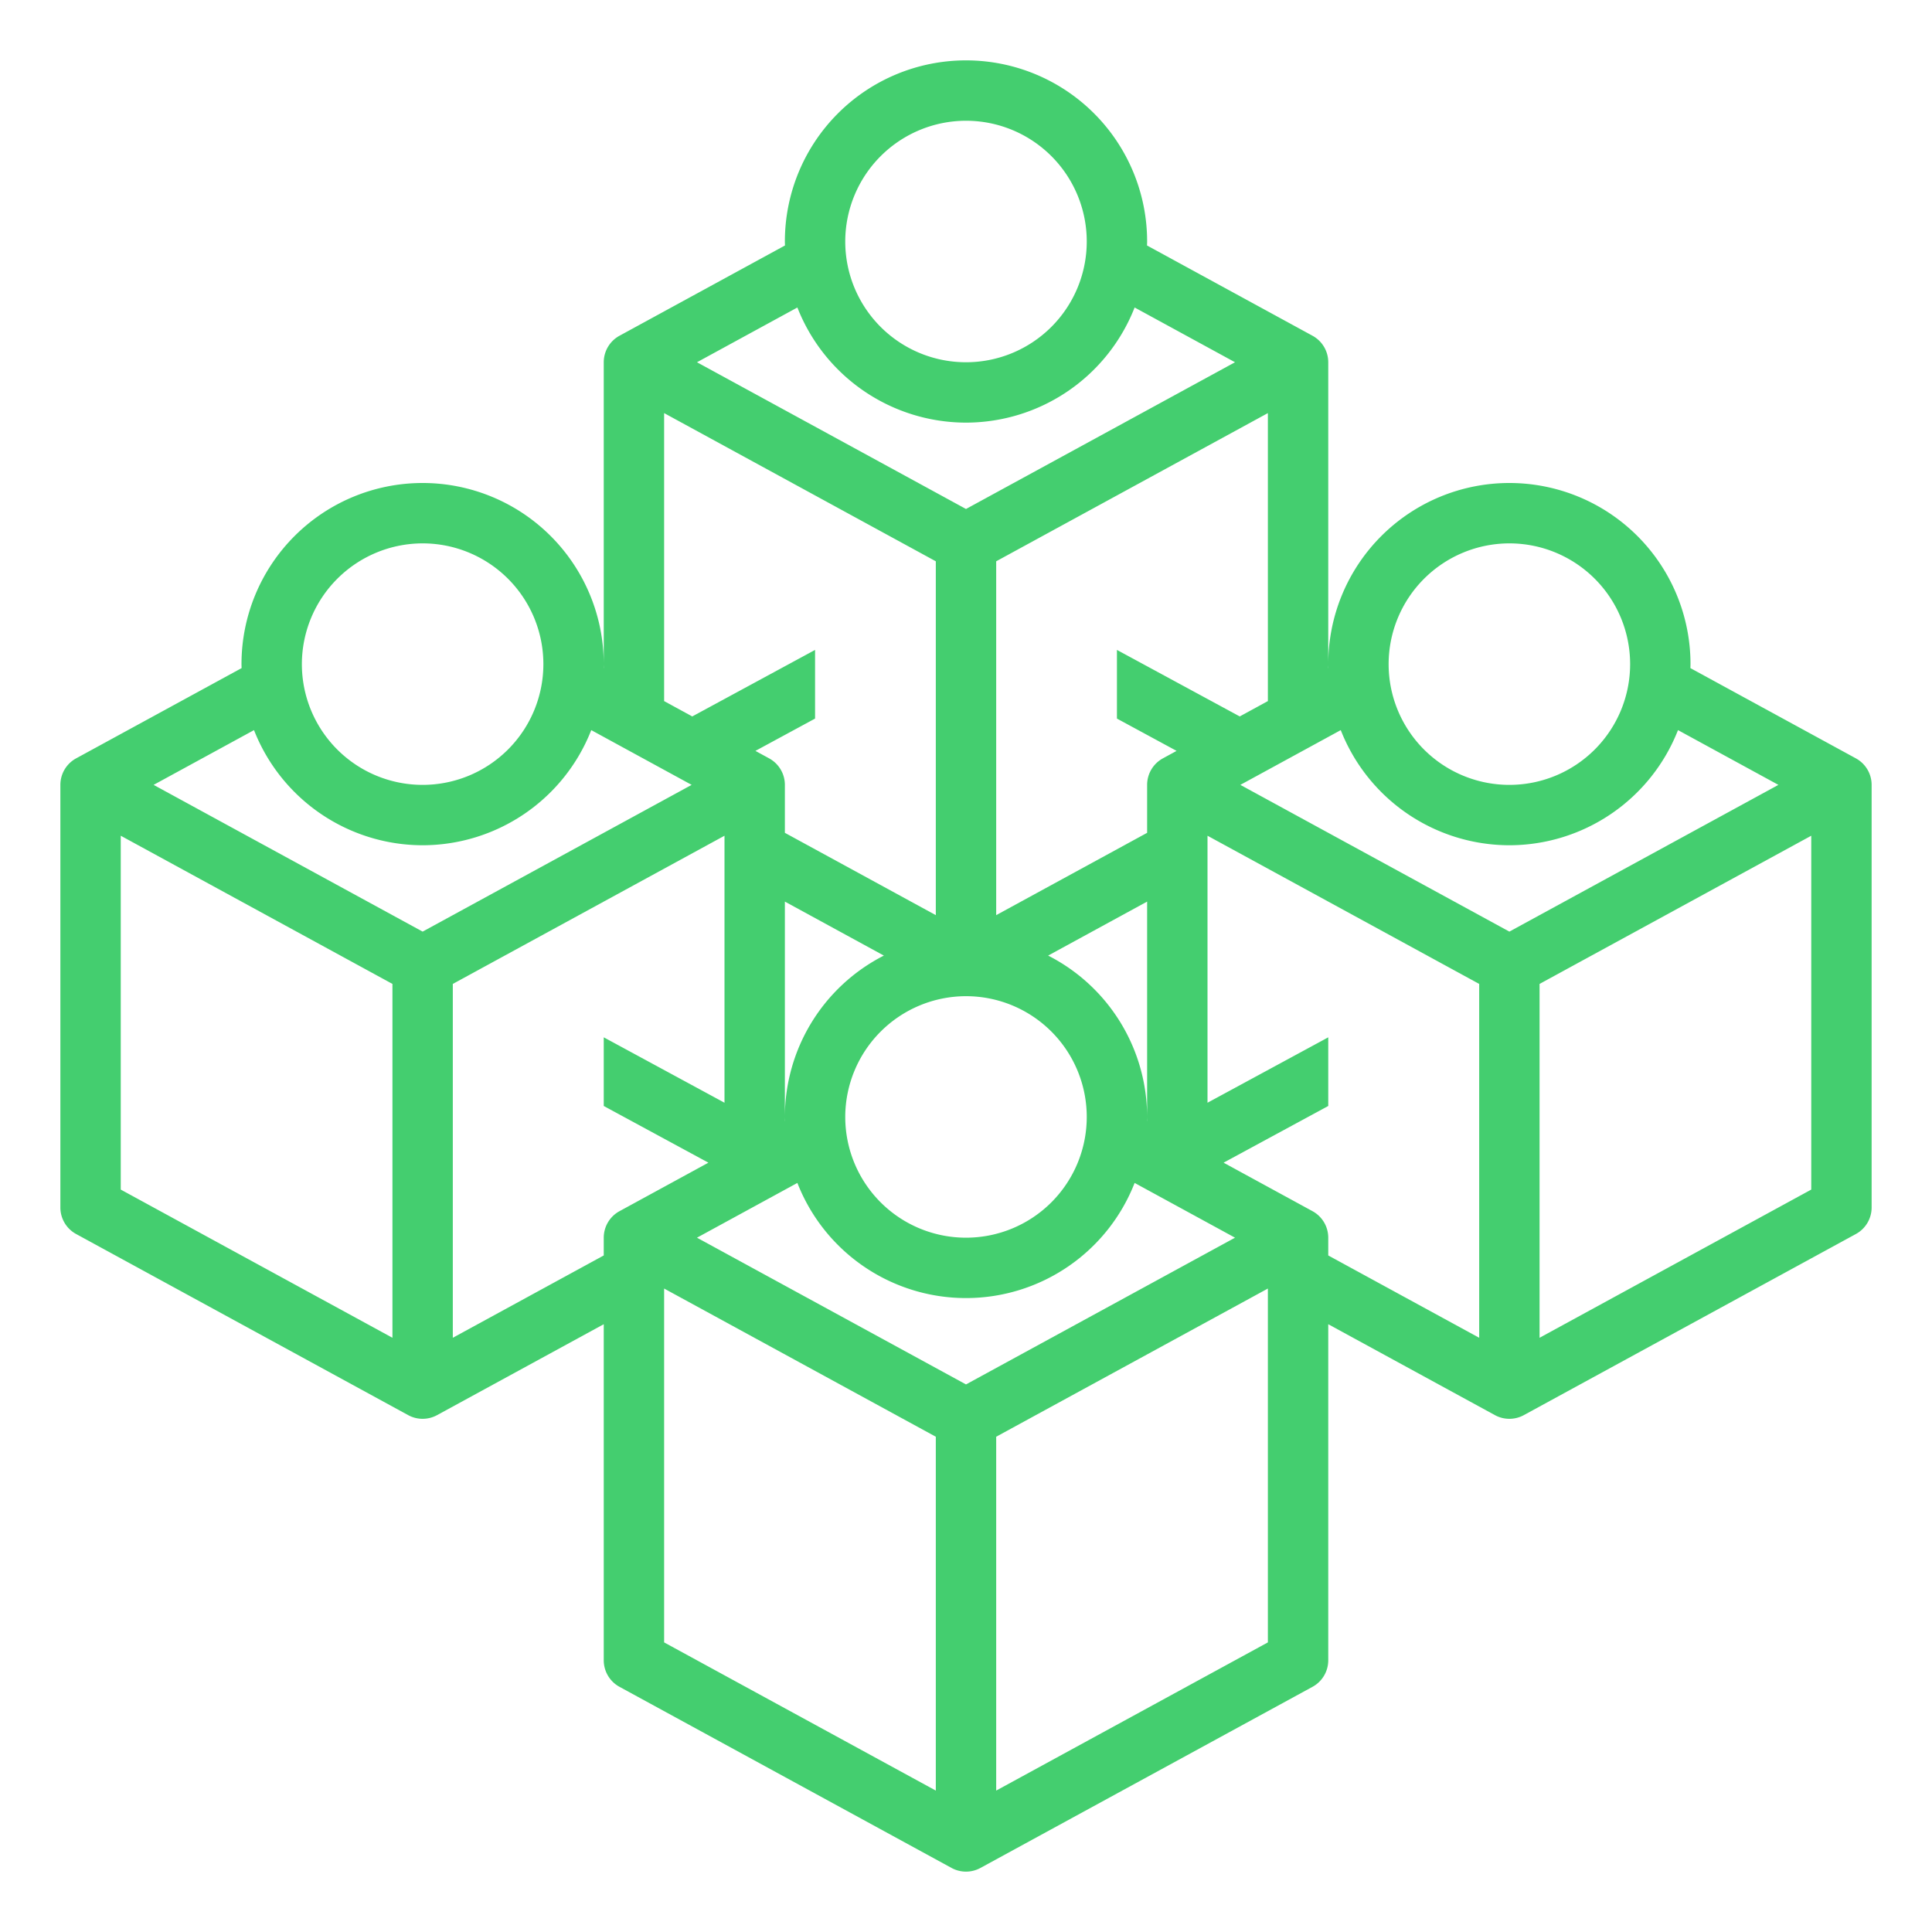 <svg fill="#44ce6f" xmlns="http://www.w3.org/2000/svg"  viewBox="0 0 512 512" width="50px" height="50px"><path d="M491.831,200.977l-43.858-23.922C447.981,176.703,448,176.354,448,176a48,48,0,0,0-96,0c0,.354.019.703.027,1.055L352,177.069V96a7.999,7.999,0,0,0-4.169-7.023l-43.858-23.922C303.981,64.703,304,64.354,304,64a48,48,0,0,0-96,0c0,.354.019.703.027,1.055L164.169,88.977A7.999,7.999,0,0,0,160,96v81.069l-.027-.015C159.981,176.703,160,176.354,160,176a48,48,0,0,0-96,0c0,.354.019.703.027,1.055L20.169,200.977A7.999,7.999,0,0,0,16,208V320A7.999,7.999,0,0,0,20.169,327.023l88,48a7.999,7.999,0,0,0,7.662,0L160,350.931V440A7.999,7.999,0,0,0,164.169,447.023l88,48a7.999,7.999,0,0,0,7.662,0l88-48A7.999,7.999,0,0,0,352,440V350.931L396.169,375.023a7.999,7.999,0,0,0,7.662,0l88-48A7.999,7.999,0,0,0,496,320V208A7.999,7.999,0,0,0,491.831,200.977ZM400,144a32,32,0,1,1-32,32A32.036,32.036,0,0,1,400,144Zm0,80a48.067,48.067,0,0,0,44.688-30.512L471.293,208,400,246.887,328.707,208l26.606-14.512A48.067,48.067,0,0,0,400,224ZM256,366.887,184.707,328l26.606-14.512a47.98,47.98,0,0,0,89.375,0L327.293,328Zm48-69.818-.027-.015C303.981,296.703,304,296.354,304,296a48.041,48.041,0,0,0-26.234-42.76L304,238.931v58.138ZM256,264a32,32,0,1,1-32,32A32.036,32.036,0,0,1,256,264Zm-48,32c0,.354.019.703.027,1.055L208,297.069V238.931l26.234,14.309A48.041,48.041,0,0,0,208,296ZM328.544,189.863,296,172.235v18.196l15.806,8.562-3.637,1.984A7.999,7.999,0,0,0,304,208v12.706l-40,21.818V148.749l72-39.273v76.32ZM256,32a32,32,0,1,1-32,32A32.036,32.036,0,0,1,256,32Zm0,80a48.067,48.067,0,0,0,44.688-30.512L327.293,96,256,134.887,184.707,96l26.606-14.512A48.067,48.067,0,0,0,256,112Zm-80-2.524,72,39.273v93.775l-40-21.818V208a7.999,7.999,0,0,0-4.169-7.023l-3.637-1.984L216,190.432V172.235l-32.544,17.628L176,185.797ZM112,144a32,32,0,1,1-32,32A32.036,32.036,0,0,1,112,144Zm0,80a48.067,48.067,0,0,0,44.688-30.512L183.293,208,112,246.887,40.707,208l26.606-14.512A48.067,48.067,0,0,0,112,224Zm-80-2.524L104,260.749v93.775L32,315.251Zm88,133.047V260.749l72-39.273v70.759l-32-17.334v18.197l27.736,15.024-23.567,12.855A7.999,7.999,0,0,0,160,328v4.706Zm56-13.047,72,39.273v93.775L176,435.251Zm88,133.047V380.749l72-39.273V435.251Zm83.831-153.547-23.568-12.855L352,293.098V274.902l-32,17.334V221.476L392,260.749v93.775l-40-21.818V328A7.999,7.999,0,0,0,347.831,320.977ZM408,354.524V260.749l72-39.273V315.251Z"/></svg>